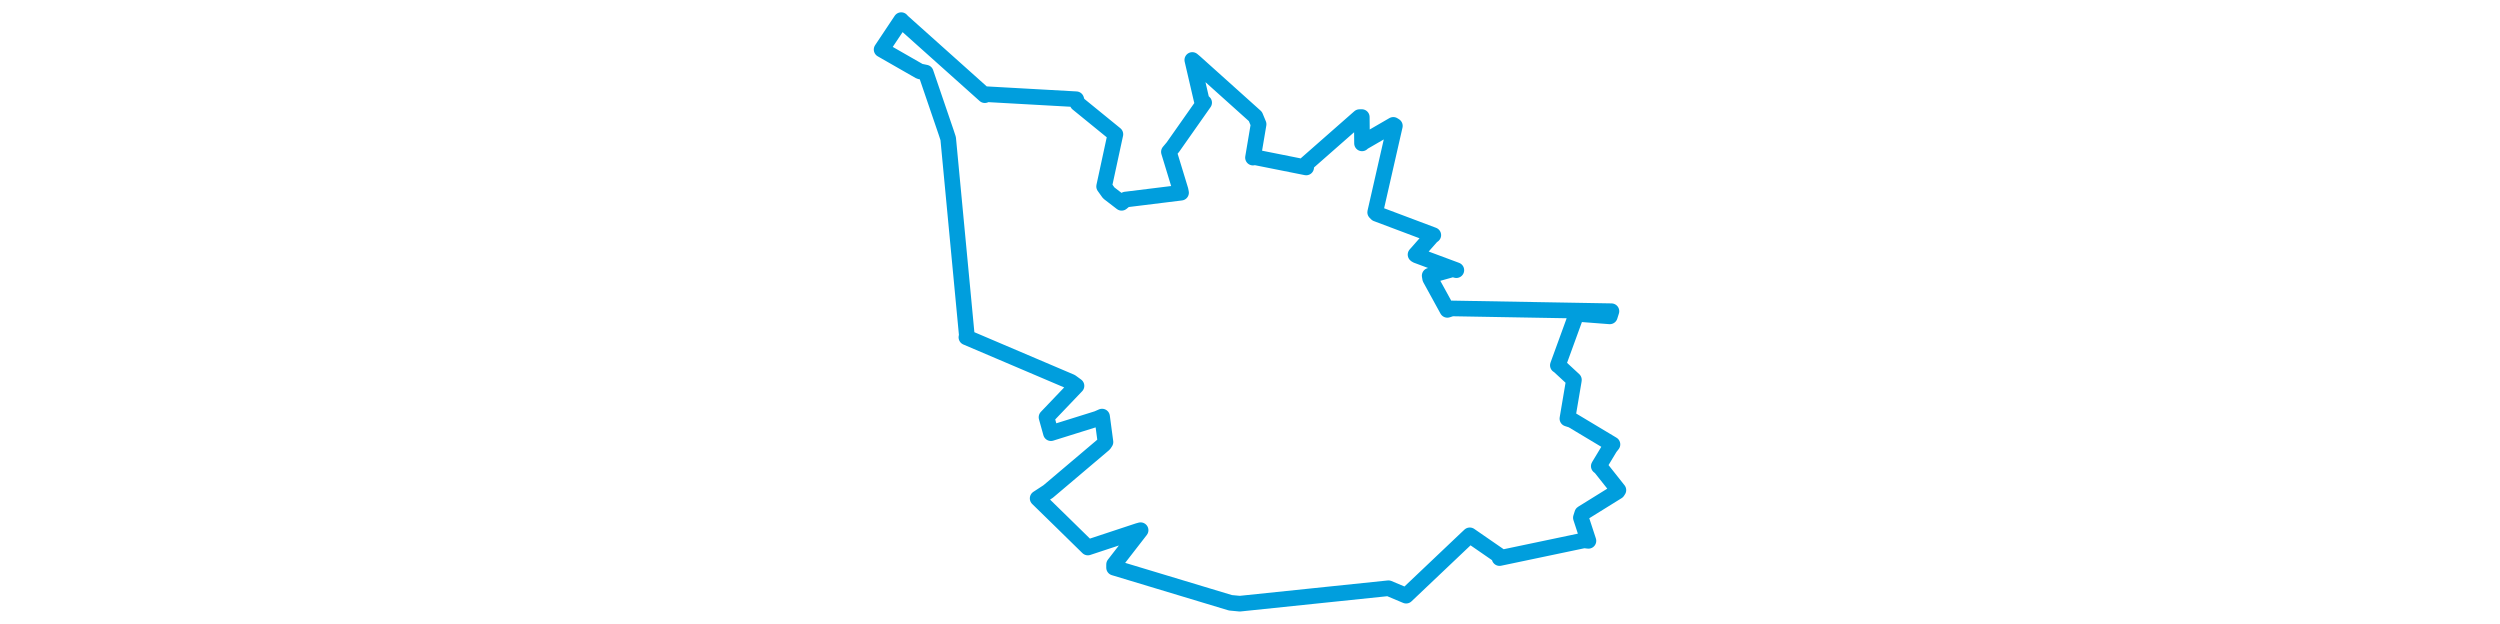 <svg viewBox="0 0 310.823 249.53" width="1000" xmlns="http://www.w3.org/2000/svg"><polygon points="8.053,19.812 23.296,28.54 25.708,29.044 33.852,52.892 34.685,55.43 42.143,134.194 41.969,134.919 83.816,152.739 86.008,154.341 74.014,166.903 75.785,173.269 94.321,167.474 96.241,166.633 97.598,176.82 97.054,177.658 74.675,196.603 70.468,199.353 79.99,208.653 90.554,219.005 110.598,212.371 111.657,212.076 101.046,225.766 101.039,227.068 147.593,241.117 151.345,241.472 210.801,235.294 217.864,238.27 241.551,215.799 243.328,214.129 255.468,222.511 255.228,223.232 289.025,216.137 290.786,216.338 287.76,207.084 288.306,205.364 302.397,196.614 302.77,196.043 295.608,187.006 294.919,186.461 299.408,179.011 300.396,177.754 284.224,168.059 282.37,167.458 284.897,152.501 284.977,151.935 278.834,146.251 278.55,146.119 285.374,127.379 285.346,125.472 299.335,126.545 299.985,124.484 236.146,123.37 234.352,123.947 227.477,111.413 227.28,110.265 236.586,107.669 237.949,108.069 221.995,102.127 221.625,101.846 228.07,94.541 228.734,94.049 206.052,85.509 205.48,84.924 213.36,50.352 212.728,49.951 200.627,56.961 200.219,57.35 200.125,46.826 199.202,46.846 178.074,65.409 177.886,66.984 157.311,62.877 156.604,63.046 158.854,49.684 157.57,46.591 133.355,24.852 132.328,23.99 136.1,40.229 137.072,41.061 124.557,58.867 122.97,60.75 127.617,75.994 127.836,77.076 105.647,79.815 104.055,81.126 98.908,77.168 97.055,74.577 101.367,54.614 101.568,53.706 86.435,41.381 85.897,39.694 49.861,37.678 49.342,38.071 16.345,8.554 15.897,8.053 8.053,19.812" stroke="#009edd" stroke-width="6.252px" fill="none" stroke-linejoin="round" vector-effect="non-scaling-stroke"></polygon></svg>
